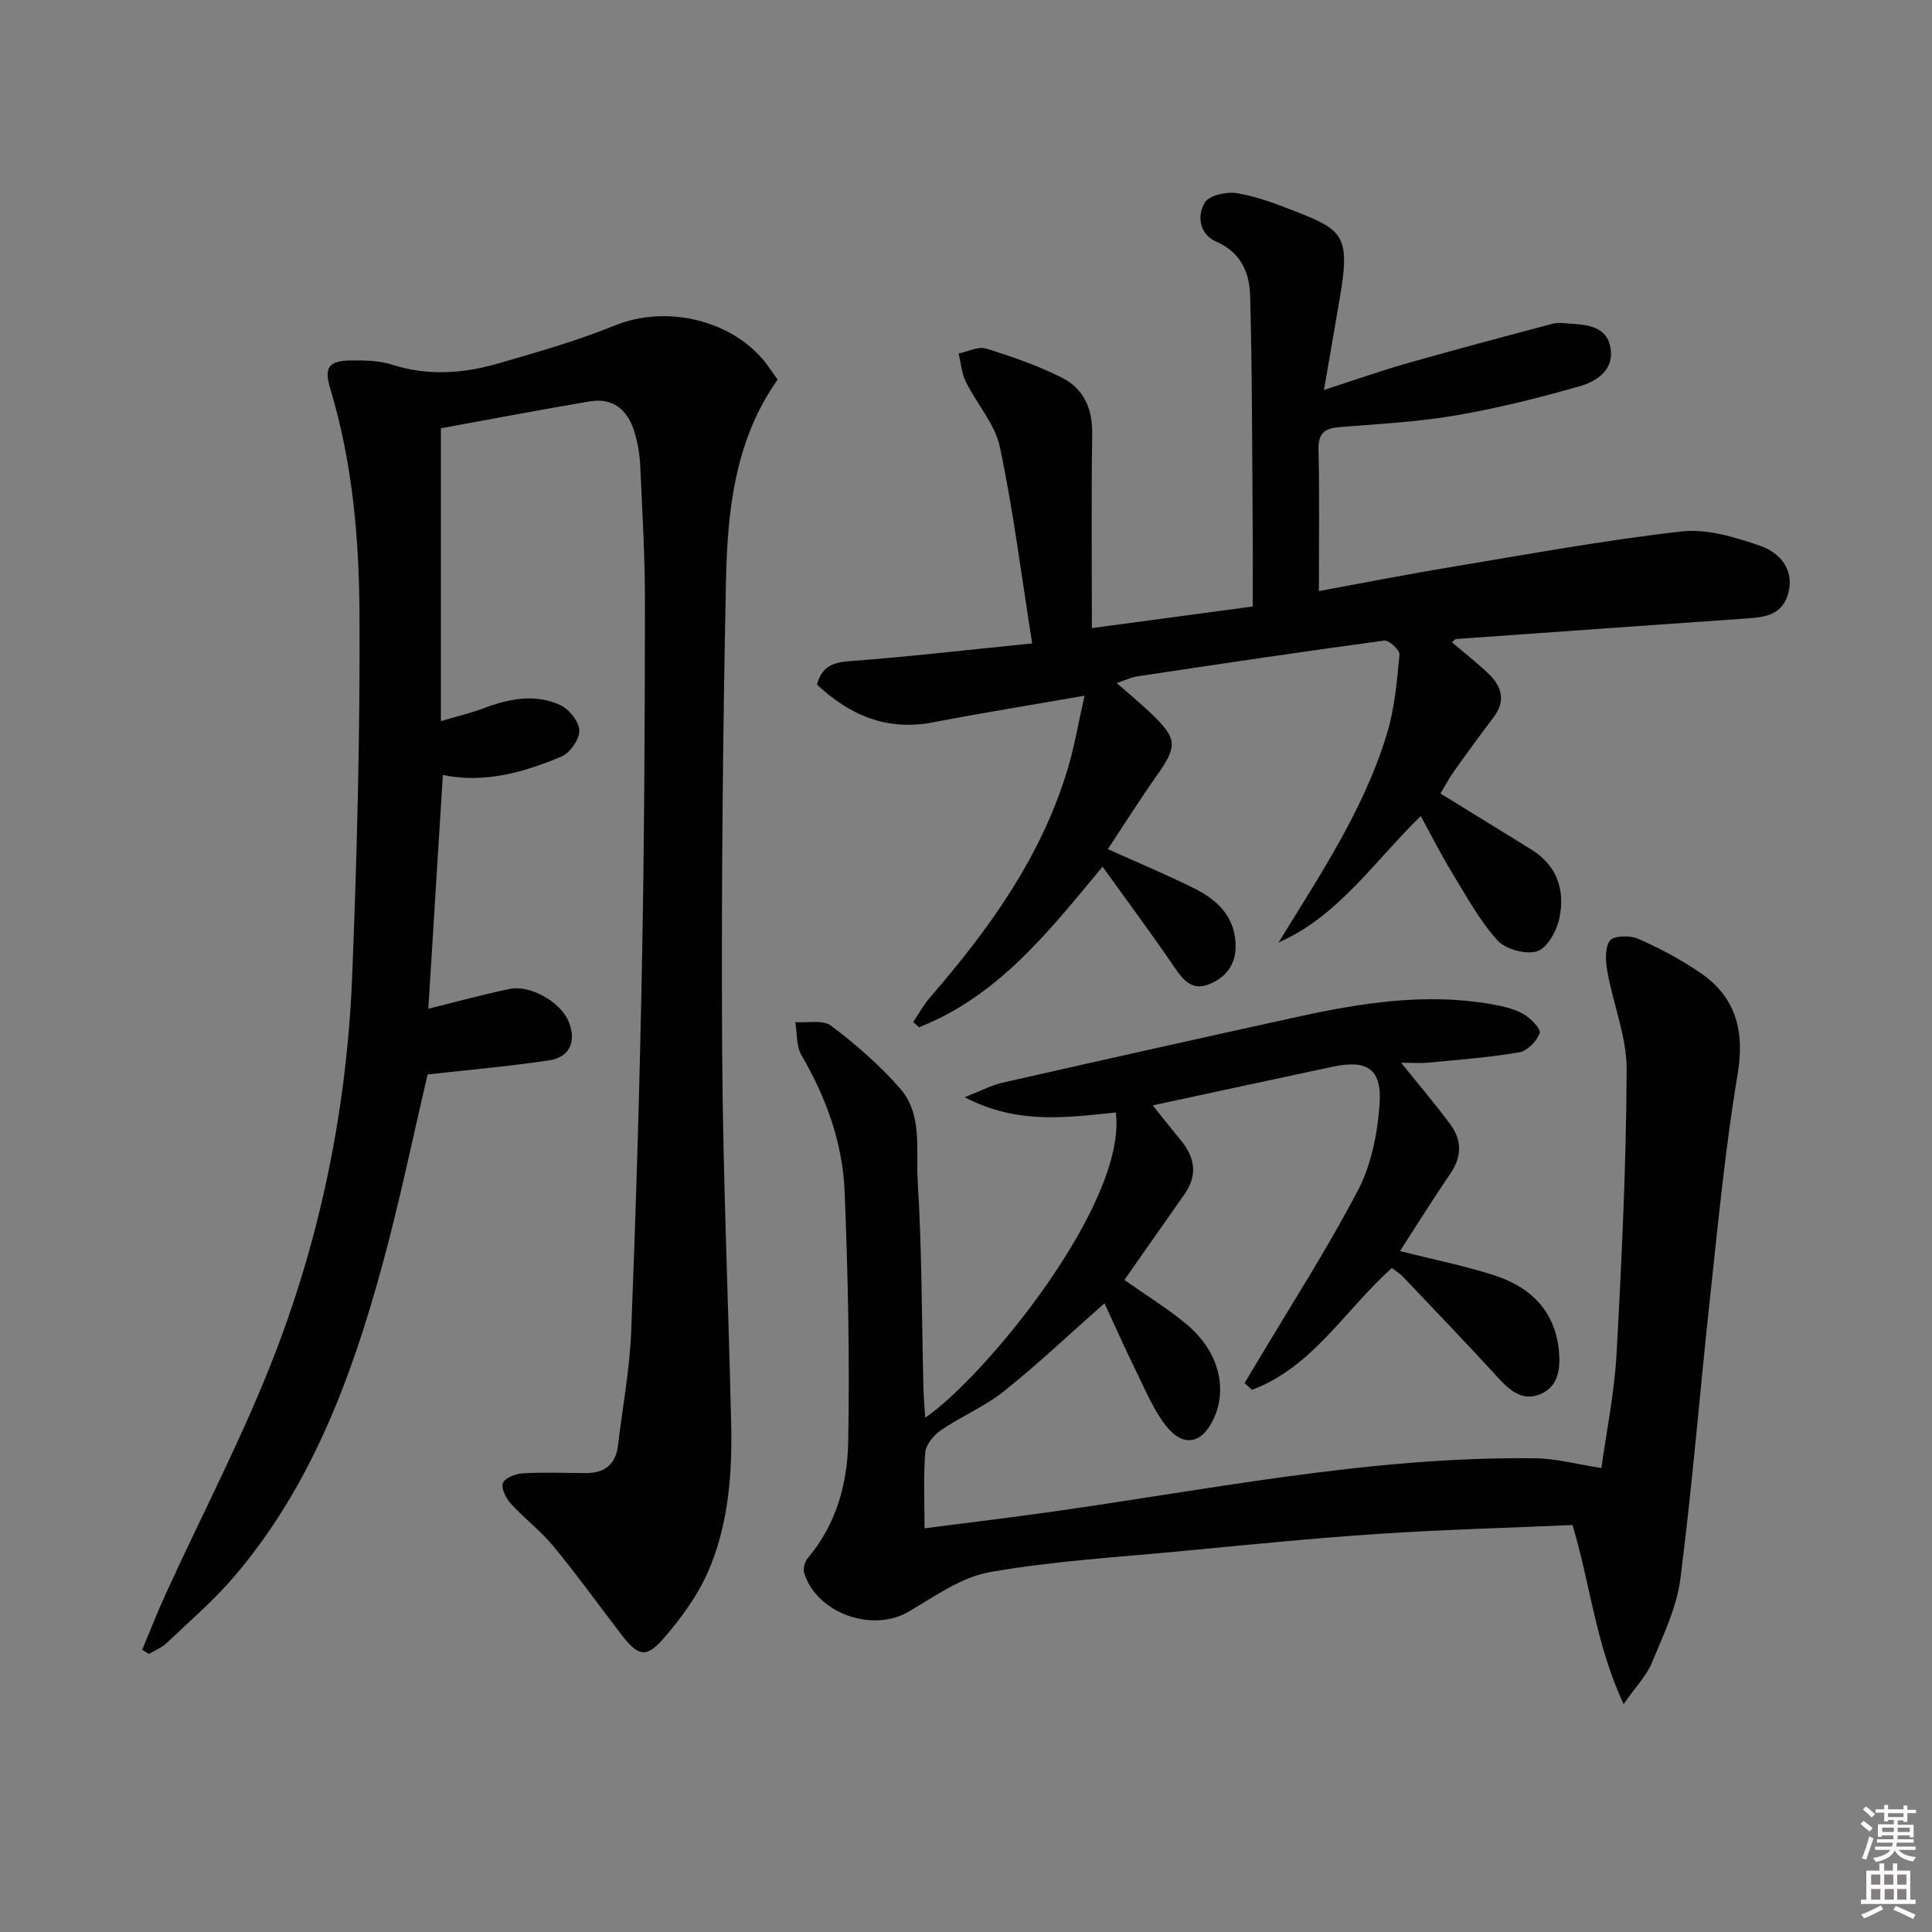 <svg enable-background="new 0 0 400 400" viewBox="0 0 400 400" xmlns="http://www.w3.org/2000/svg"><rect x="0" y="0" width="400" height="400" fill="#808080" stroke="none"/><path d="m385.2 377.6.6-.6c.6.4 1.3.9 1.9 1.5l-.6.7c-.8-.6-1.4-1.1-1.9-1.6zm.3 7.1c.6-1.4 1.1-2.9 1.5-4.5.3.1.6.3.9.4-.5 1.4-1 2.9-1.5 4.4l-.9-.2zm.2-10.1.6-.6c.7.5 1.3 1.1 1.9 1.6l-.7.7c-.6-.6-1.2-1.2-1.8-1.7zm8.4-.8h.8v.9h1.8v.7h-1.8v1.8h-.8v-.3h-1.2v.9h3.3v2.6h-.8v-.4h-2.5c0 .3 0 .6-.1.8h3.4v.7h-3.5c0 .3-.1.6-.1.8h4v.7h-3.5c.7.9 1.9 1.3 3.6 1.5-.2.2-.4.5-.6.9-1.9-.3-3.2-1.1-3.8-2.3-.5 1.1-1.8 2-3.9 2.4-.2-.3-.4-.5-.6-.8 1.9-.4 3.1-.9 3.6-1.7h-3.2v-.7h3.5c.1-.2.1-.5.2-.8h-3.3v-.7h3.4c0-.2 0-.5 0-.8h-2.4v.3h-.8v-2.6h3.3v-.9h-1.2v.3h-.8v-1.8h-1.8v-.7h1.8v-.9h.8v.9h3.2zm-4.4 5.5h2.4c0-.3 0-.6 0-.9h-2.4zm1.2-3.1h3.2v-.8h-3.2zm4.4 2.2h-2.4v.9h2.5v-.9z" fill="#fcfafa"/><path d="m389.2 385.8h.9v1.5h1.8v-1.5h.9v1.5h2.7v6h1.1v.9h-11.3v-.9h1.1v-6h2.7v-1.5zm.2 8.7.5.8c-1.2.6-2.5 1.3-4 1.9-.2-.3-.3-.6-.6-.8 1.6-.6 3-1.3 4.1-1.9zm-2-4.3h1.9v-2.1h-1.9zm0 3.1h1.9v-2.2h-1.9zm2.7-3.1h1.9v-2.1h-1.9zm.1 3.1h1.9v-2.2h-1.9zm2.3 1.3c1.4.6 2.7 1.2 4.1 1.8l-.5.9c-1.5-.7-2.8-1.4-4.1-1.9zm2.2-6.5h-1.9v2.1h1.9zm-1.9 5.2h1.9v-2.2h-1.9z" fill="#fcfafa"/><g fill="#010101"><path d="m161 78.59c-8.92 12.61-10.4 27.27-10.7 41.91-.66 32.29-.97 64.6-.79 96.89.15 25.79 1.28 51.57 1.87 77.36.24 10.53-.57 21.05-4.84 30.77-2.16 4.9-5.49 9.46-9.02 13.55-3.75 4.35-5.36 3.91-8.96-.77-4.65-6.07-9.12-12.28-13.98-18.17-2.63-3.19-6.02-5.74-8.81-8.81-1-1.1-2.04-3.15-1.65-4.26.38-1.05 2.58-1.93 4.03-2.02 4.32-.25 8.66-.09 12.99-.05 3.92.04 6.33-1.68 6.81-5.72.94-7.9 2.43-15.79 2.74-23.71 1-25.77 1.77-51.56 2.25-77.35.46-24.47.56-48.94.59-73.42.01-9.48-.55-18.95-.98-28.43-.1-2.3-.51-4.64-1.17-6.85-1.35-4.5-4.31-7.24-9.26-6.41-10.28 1.73-20.52 3.69-30.84 5.57v60.63c3.2-.95 6.05-1.61 8.76-2.63 5.29-2 10.7-3.12 15.97-.69 1.83.85 3.9 3.45 3.93 5.29.03 1.83-1.96 4.64-3.74 5.39-7.82 3.28-15.95 5.57-24.51 3.79-1 16.09-1.99 31.93-3.01 48.4 5.72-1.41 11.25-2.95 16.85-4.1 4.31-.88 10.49 2.72 12.16 6.66 1.72 4.04.35 7.46-3.94 8.11-8.29 1.26-16.65 1.97-25.21 2.93-3.02 12.81-5.82 26.45-9.49 39.86-6.37 23.21-14.72 45.62-30.7 64.25-4.2 4.9-9.16 9.16-13.86 13.62-1.02.96-2.43 1.51-3.66 2.25-.46-.29-.93-.58-1.39-.87 1.59-3.8 3.09-7.65 4.8-11.4 7.71-16.9 16.41-33.41 23.01-50.73 9.44-24.77 14.6-50.73 15.66-77.28 1-24.93 1.64-49.9 1.52-74.84-.07-15.74-1.43-31.52-6.04-46.8-1.36-4.5-.34-5.84 4.37-5.88 2.81-.02 5.77.02 8.4.87 7.43 2.38 14.77 1.84 22.02-.26 8.12-2.35 16.3-4.67 24.11-7.85 10.57-4.31 24.24-1.26 31.32 7.84.8 1.08 1.54 2.18 2.39 3.36z"/><path d="m228.67 269.83c-7.28 6.42-13.79 12.61-20.79 18.19-3.98 3.18-8.86 5.22-13.1 8.11-1.48 1-3.07 2.95-3.21 4.59-.42 4.94-.15 9.93-.15 15.7 8.22-1.06 15.9-1.99 23.56-3.04 34.2-4.7 68.12-11.88 102.88-11.46 4.31.05 8.61 1.24 13.69 2.02 1-7.28 2.69-15.43 3.14-23.66 1.08-19.59 2-39.22 2.09-58.84.03-6.73-2.76-13.45-3.98-20.23-.38-2.12-.58-4.92.5-6.44.74-1.05 4.14-1.15 5.81-.43 4.4 1.92 8.7 4.22 12.68 6.9 7.62 5.12 9.49 12.14 7.95 21.3-2.53 15.03-3.97 30.26-5.62 45.43-2.14 19.64-3.71 39.35-6.22 58.94-.76 5.95-3.58 11.7-5.9 17.36-1.07 2.61-3.22 4.78-5.85 8.55-5.85-12.62-6.91-24.92-10.58-37.08-13.4.59-26.86.95-40.29 1.84-13.42.89-26.81 2.24-40.2 3.52s-26.88 2.06-40.1 4.38c-5.91 1.04-11.43 5.01-16.82 8.18-7.5 4.42-19.03.42-21.68-8.01-.27-.87.14-2.32.76-3.06 5.9-6.95 8.21-15.42 8.37-24.05.32-17.29-.04-34.61-.74-51.9-.41-10.06-3.85-19.44-8.95-28.21-1.09-1.88-.87-4.52-1.26-6.81 2.52.19 5.73-.53 7.42.75 5.12 3.88 10.08 8.17 14.29 13.01 4.7 5.4 3.23 12.7 3.63 19.14.88 14.28.83 28.61 1.19 42.92.05 1.96.23 3.92.37 6.08 12.29-8.37 41.83-44.34 39.46-63.19-10.07 1.01-20.31 2.57-31.29-3.16 3.37-1.32 5.51-2.49 7.79-3 20.23-4.59 40.47-9.12 60.73-13.56 13.35-2.93 26.78-5.11 40.48-2.71 2.27.4 4.64.91 6.62 2.01 1.52.84 3.72 3.1 3.42 3.98-.56 1.66-2.55 3.69-4.23 3.98-6.2 1.07-12.5 1.53-18.77 2.13-1.75.17-3.54.03-5.68.03 3.67 4.57 7.07 8.55 10.18 12.75 2.41 3.25 2.42 6.67.03 10.17-3.61 5.28-6.99 10.72-10.45 16.07 6.74 1.7 13.21 3 19.46 5 7.52 2.4 12.65 7.36 13.44 15.64.33 3.52.01 7.34-3.81 8.97-3.58 1.53-6.21-.59-8.64-3.24-6.51-7.12-13.2-14.08-19.85-21.07-.66-.69-1.51-1.2-2.28-1.8-9.69 8.66-16.41 20.56-28.97 25.23-.51-.47-1.01-.94-1.52-1.41.86-1.44 1.73-2.87 2.59-4.31 7.04-11.84 14.53-23.44 20.9-35.63 2.75-5.26 4.01-11.66 4.45-17.66.55-7.42-2.5-9.41-9.68-7.89-12.27 2.6-24.52 5.27-37.28 8.01 2.22 2.77 4.06 5.08 5.92 7.36 2.85 3.5 3.37 7.13.7 10.97-3.33 4.77-6.68 9.52-10.02 14.28-.84 1.2-1.67 2.4-2.46 3.54 4.49 3.16 8.89 5.86 12.81 9.12 6.58 5.47 8.61 13.07 5.73 19.47-2.39 5.3-6.3 6.18-9.88 1.66-2.54-3.2-4.17-7.15-6-10.86-2.35-4.78-4.5-9.64-6.79-14.57z"/><path d="m264.71 195.14c8.67-14.13 17.79-27.69 22.52-43.49 1.55-5.18 2-10.72 2.52-16.14.09-.9-2.19-3.02-3.14-2.89-17.08 2.31-34.13 4.86-51.18 7.42-1.26.19-2.46.79-4.23 1.38 2.6 2.28 4.89 4.16 7.03 6.2 5.59 5.34 5.61 6.81 1.19 13.07-3.43 4.86-6.6 9.89-10.06 15.11 6.5 2.93 12.41 5.37 18.1 8.24 4.45 2.24 7.96 5.52 8.34 11 .28 4.14-1.54 7.08-5.31 8.67-3.53 1.49-5.37-.57-7.25-3.33-4.75-6.98-9.8-13.76-14.97-20.94-10.93 13.14-21.49 26.78-38.01 33.24-.4-.36-.79-.72-1.19-1.08 1.13-1.68 2.11-3.5 3.42-5.02 12.29-14.19 23.17-29.24 28.61-47.53 1.39-4.68 2.2-9.53 3.44-15.01-11.25 1.96-21.37 3.59-31.42 5.52-9.55 1.83-17.21-1.51-23.97-7.81.96-3.58 3.04-4.59 6.57-4.85 12.2-.9 24.36-2.32 37.98-3.69-2.27-14.3-3.92-27.59-6.68-40.64-1.01-4.78-4.79-8.95-7.05-13.52-.87-1.77-1.02-3.9-1.5-5.86 1.92-.39 4.06-1.53 5.7-1.02 5.35 1.65 10.7 3.52 15.68 6.02 4.47 2.24 6.36 6.36 6.28 11.6-.2 13.14-.07 26.28-.07 40.25 11.25-1.51 21.67-2.91 33.3-4.47 0-5.67.04-11.42-.01-17.16-.12-15.75-.09-31.5-.53-47.25-.13-4.69-1.89-8.93-7.01-11.13-3.45-1.49-4.06-5.32-2.36-8.1.91-1.5 4.47-2.28 6.6-1.94 4.05.66 8.01 2.16 11.87 3.67 10.07 3.93 11.75 5 9.44 18.22-1.02 5.84-2.01 11.69-3.24 18.85 6.63-2.14 11.85-3.99 17.16-5.5 10.02-2.85 20.09-5.53 30.16-8.2 1.09-.29 2.33-.12 3.49-.04 3.74.24 7.81.56 8.53 5.15.71 4.47-2.9 6.82-6.35 7.81-8.43 2.41-16.98 4.56-25.61 6.04-7.84 1.35-15.85 1.78-23.8 2.4-3.12.24-4.81.97-4.72 4.65.23 9.62.08 19.25.08 29.34 8.62-1.58 17.94-3.42 27.31-4.97 15.87-2.64 31.71-5.55 47.68-7.37 5.3-.61 11.17 1.15 16.37 2.97s7.07 6.06 5.69 10.25c-1.5 4.55-5.56 4.58-9.42 4.85-19.73 1.38-39.46 2.77-59.18 4.19-.25.02-.48.34-.91.68 2.51 2.13 5.07 4.13 7.43 6.35 2.84 2.67 3.85 5.69 1.19 9.19-2.81 3.7-5.55 7.46-8.24 11.25-1.04 1.47-1.88 3.08-2.75 4.52 6.44 3.97 12.65 7.77 18.84 11.61 5.38 3.34 7 8.5 5.77 14.26-.55 2.59-2.52 6.15-4.61 6.8-2.37.73-6.57-.44-8.25-2.32-3.71-4.15-6.45-9.2-9.38-14.01-2.23-3.66-4.16-7.5-6.45-11.67-9.7 9.45-17.07 20.74-29.44 26.18z"/></g></svg>